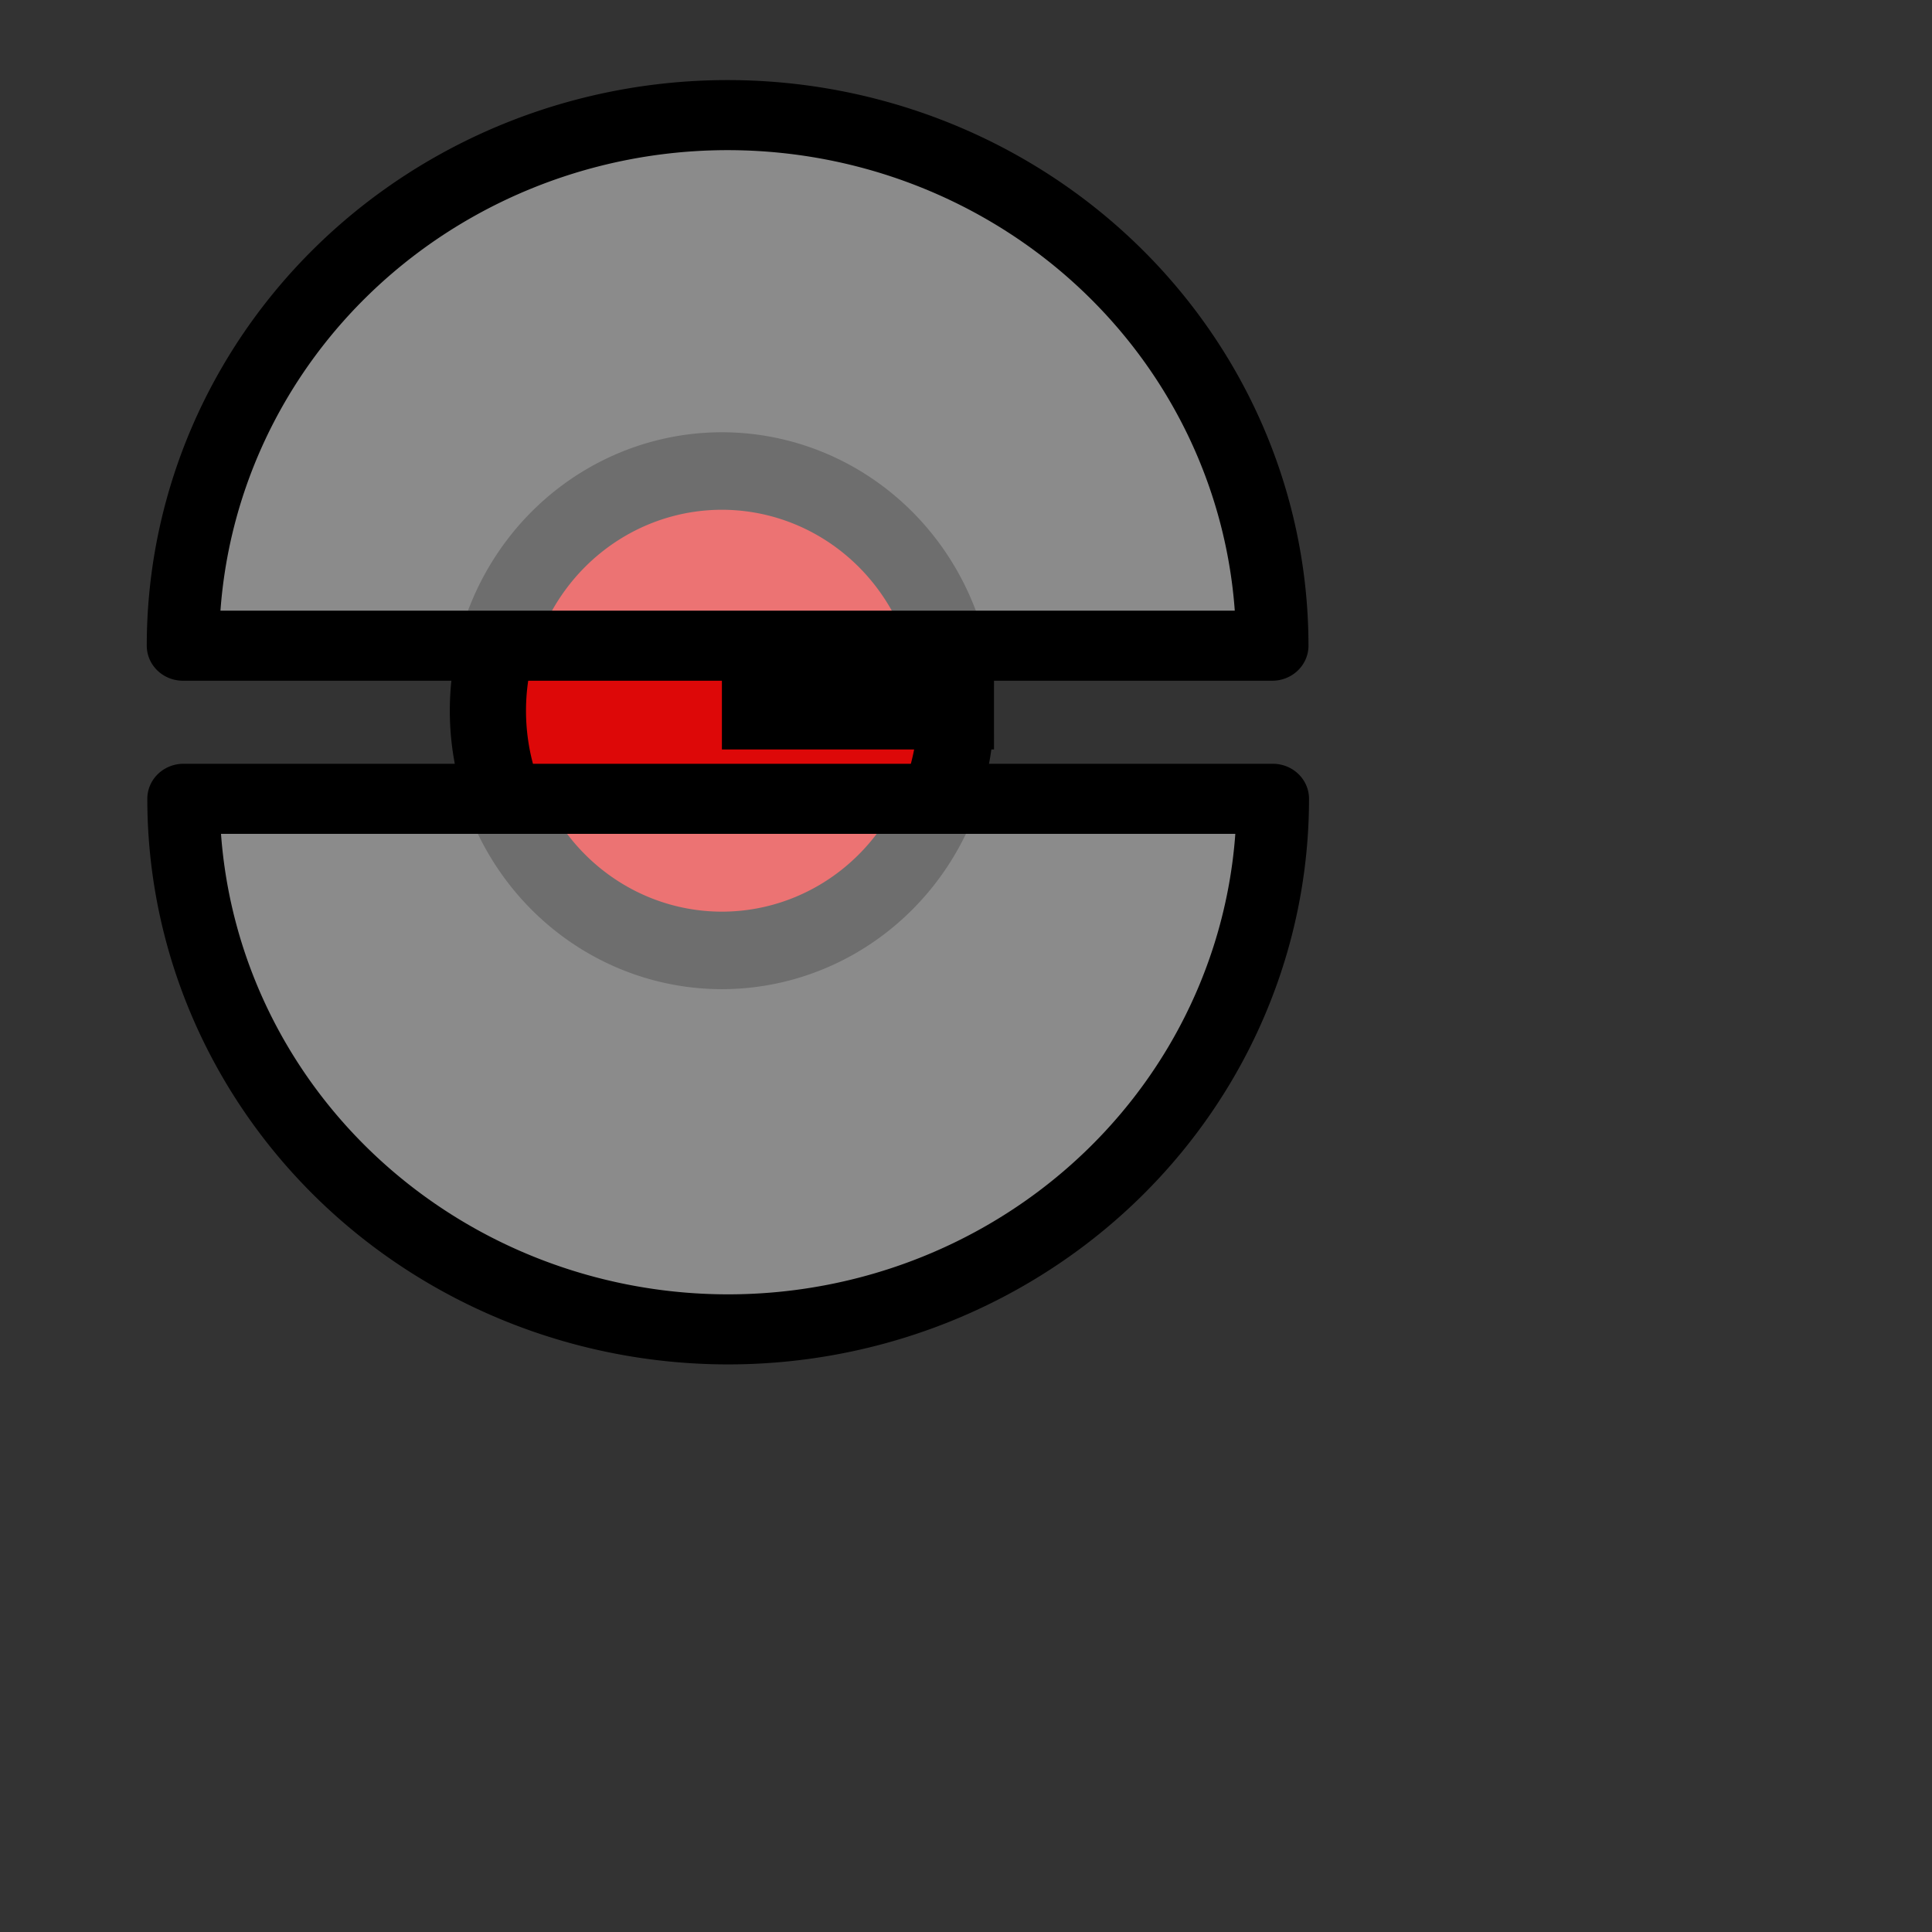 <?xml version="1.0" standalone="no"?>
<!DOCTYPE svg PUBLIC "-//W3C//DTD SVG 20010904//EN"
"http://www.w3.org/TR/2001/REC-SVG-20010904/DTD/svg10.dtd">
<!-- Created with Sodipodi ("http://www.sodipodi.com/") -->
<svg
   id="svg1"
   sodipodi:version="0.28"
   width="640pt"
   height="640pt"
   sodipodi:docname="/home/uga/MisDocumentos/Cursors/sources/circle.svg"
   sodipodi:docbase="/home/uga/MisDocumentos/Cursors/sources/"
   xmlns="http://www.w3.org/2000/svg"
   xmlns:sodipodi="http://sodipodi.sourceforge.net/DTD/sodipodi-0.dtd"
   xmlns:xlink="http://www.w3.org/1999/xlink">
  <rect width="100%" height="100%" fill="#333333" stroke="none"/>
  <defs
     id="defs3">
    <linearGradient
       id="linearGradient8">
      <stop
         style="stop-color:#000;stop-opacity:1;"
         offset="0"
         id="stop9" />
      <stop
         style="stop-color:#fff;stop-opacity:1;"
         offset="1"
         id="stop10" />
    </linearGradient>
    <linearGradient
       xlink:href="#linearGradient8"
       id="linearGradient11"
       x1="0.145"
       y1="0.468"
       x2="0.507"
       y2="0.589"
       gradientUnits="objectBoundingBox"
       gradientTransform="matrix(1,-4.41926e-06,-1.54511e-06,1,-4.26137e-09,-5.38237e-08)"
       spreadMethod="reflect" />
    <linearGradient
       xlink:href="#linearGradient8"
       id="linearGradient12" />
    <radialGradient
       xlink:href="#linearGradient8"
       id="radialGradient31"
       cx="0.5"
       cy="0.5"
       fx="0.5"
       fy="0.5"
       r="0.5"
       gradientUnits="objectBoundingBox"
       gradientTransform="translate(-1.55528e-08,6.44504e-10)"
       spreadMethod="pad" />
  </defs>
  <sodipodi:namedview
     id="base" />
  <path
     sodipodi:type="arc"
     style="fill-rule:evenodd;stroke:#000000;fill:#ff0000;fill-opacity:0.833;stroke-opacity:1;stroke-width:58.023;stroke-linejoin:miter;stroke-linecap:butt;stroke-dasharray:none;"
     id="path14"
     d="M 532.087 387.539 A 178.193 179.439 0 1 0 175.701,387.539 A 178.193 179.439 0 1 0 532.087 387.539 L 353.894 387.539 z"
     sodipodi:cx="353.894073"
     sodipodi:cy="387.538940"
     sodipodi:rx="178.193146"
     sodipodi:ry="179.439270"
     transform="matrix(0.58,0,0,0.59,113.596,85.263)" />
  <path
     sodipodi:type="arc"
     style="font-size:12;fill:#ffffff;fill-opacity:0.43;fill-rule:evenodd;stroke:#000000;stroke-width:23.695;stroke-linejoin:round;"
     id="path21"
     d="M 532.087,387.539 A 178.193,179.439 0 1 1 175.701,387.539 L 353.894,387.539 z"
     sodipodi:cx="353.894073"
     sodipodi:cy="387.538940"
     sodipodi:rx="178.193146"
     sodipodi:ry="179.439270"
     transform="matrix(1.35,0,0,1.306,-156.137,-153.31)"
     sodipodi:start="0.000000"
     sodipodi:end="3.141593" />
  <path
     sodipodi:type="arc"
     style="font-size:12;fill:#ffffff;fill-opacity:0.43;fill-rule:evenodd;stroke:#000000;stroke-width:23.695;stroke-linejoin:round;"
     id="path12"
     d="M 532.087,387.539 A 178.193,179.439 0 1 1 175.701,387.539 L 353.894,387.539 z"
     sodipodi:cx="353.894073"
     sodipodi:cy="387.538940"
     sodipodi:rx="178.193146"
     sodipodi:ry="179.439270"
     transform="matrix(-1.35,7.16282e-17,-6.92888e-17,-1.306,799.134,791.318)"
     sodipodi:start="0.000000"
     sodipodi:end="3.141593" />
</svg>
